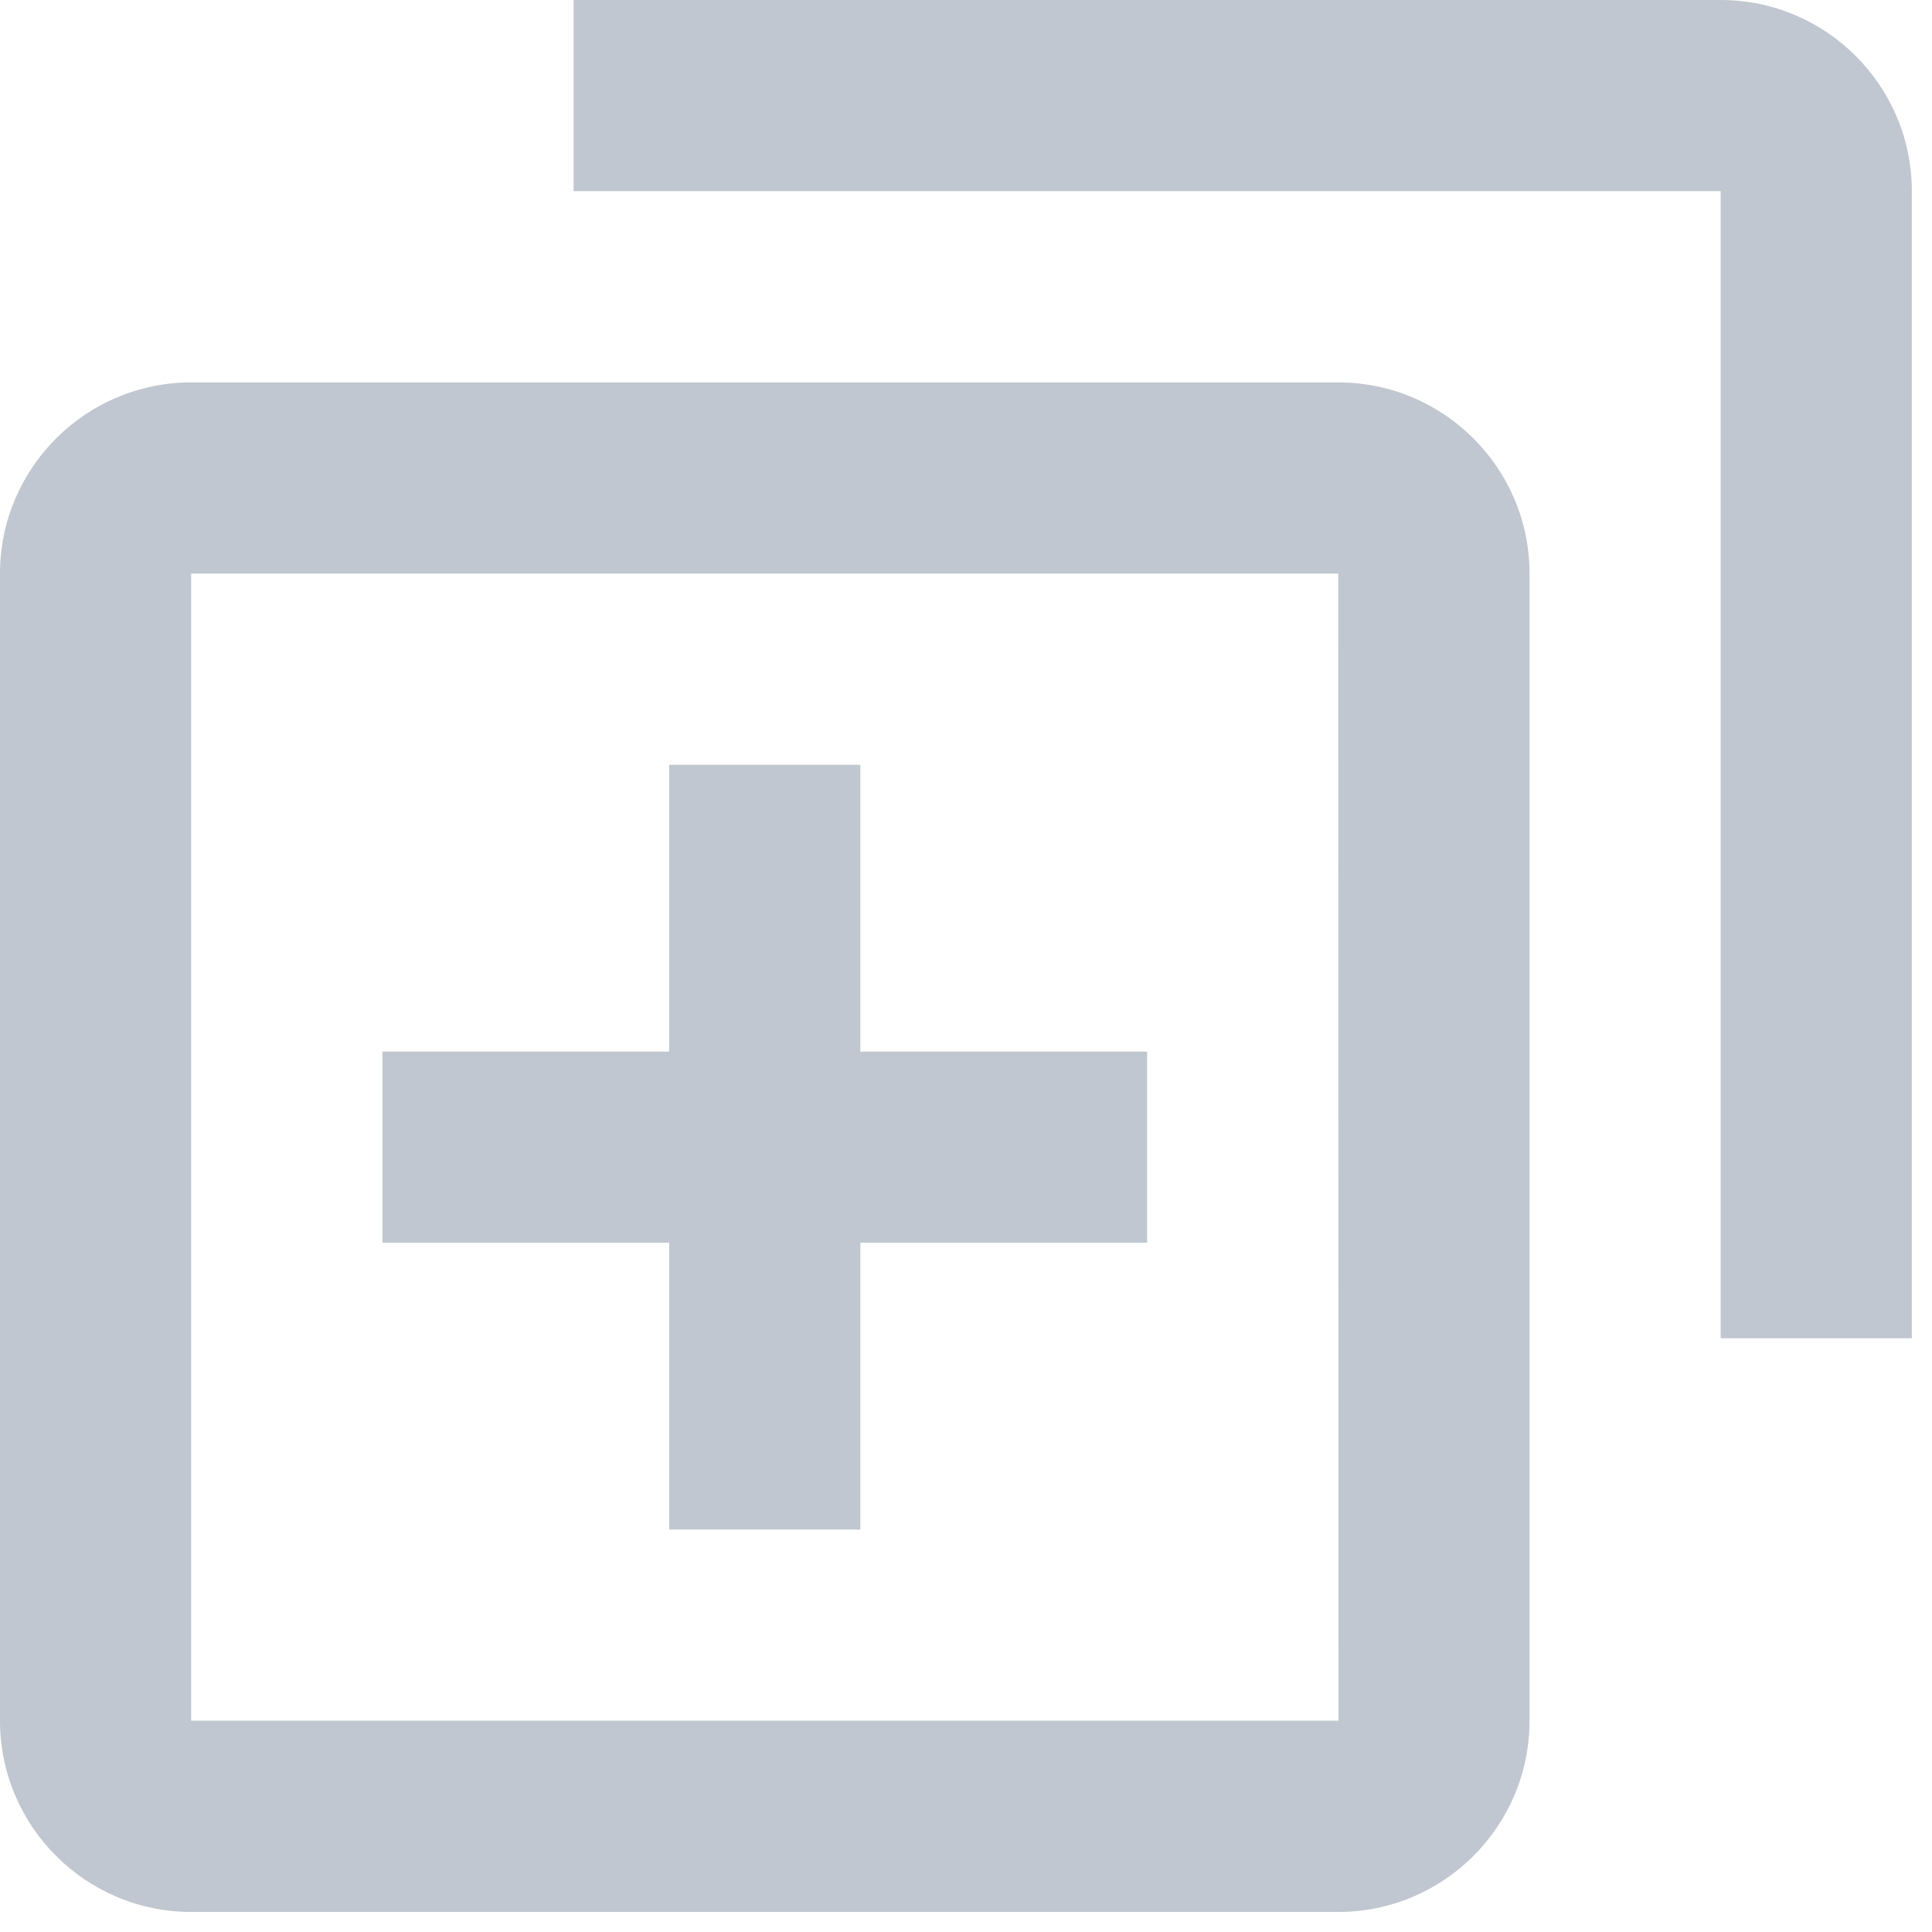 <?xml version="1.0" encoding="utf-8"?>
<svg width="16px" height="16px" viewBox="0 0 16 16" version="1.1" xmlns:xlink="http://www.w3.org/1999/xlink" xmlns="http://www.w3.org/2000/svg">
  <desc>Created with Lunacy</desc>
  <g id="Icon">
    <path d="M3.958 0L2.375 0L2.375 2.375L0 2.375L0 3.958L2.375 3.958L2.375 6.333L3.958 6.333L3.958 3.958L6.333 3.958L6.333 2.375L3.958 2.375L3.958 0Z" transform="translate(3.167 6.334)" id="Icon-Path" fill="#C1C7D0" stroke="none" />
    <path d="M11.083 12.667L1.583 12.667C0.71 12.667 0 11.957 0 11.083L0 1.583C0 0.71 0.71 0 1.583 0L11.083 0C11.957 0 12.667 0.71 12.667 1.583L12.667 11.083C12.667 11.957 11.957 12.667 11.083 12.667ZM11.083 1.583L1.583 1.583L1.583 11.083L11.085 11.083L11.083 1.583Z" transform="translate(0 3.167)" id="Icon-Shape" fill="#C1C7D0" fill-rule="evenodd" stroke="none" />
    <path d="M9.5 0L0 0L0 1.583L9.5 1.583L9.5 11.083L11.083 11.083L11.083 1.583C11.083 0.71 10.373 0 9.5 0Z" transform="translate(4.75 0)" id="Icon-Path" fill="#C1C7D0" stroke="none" />
  </g>
</svg>
